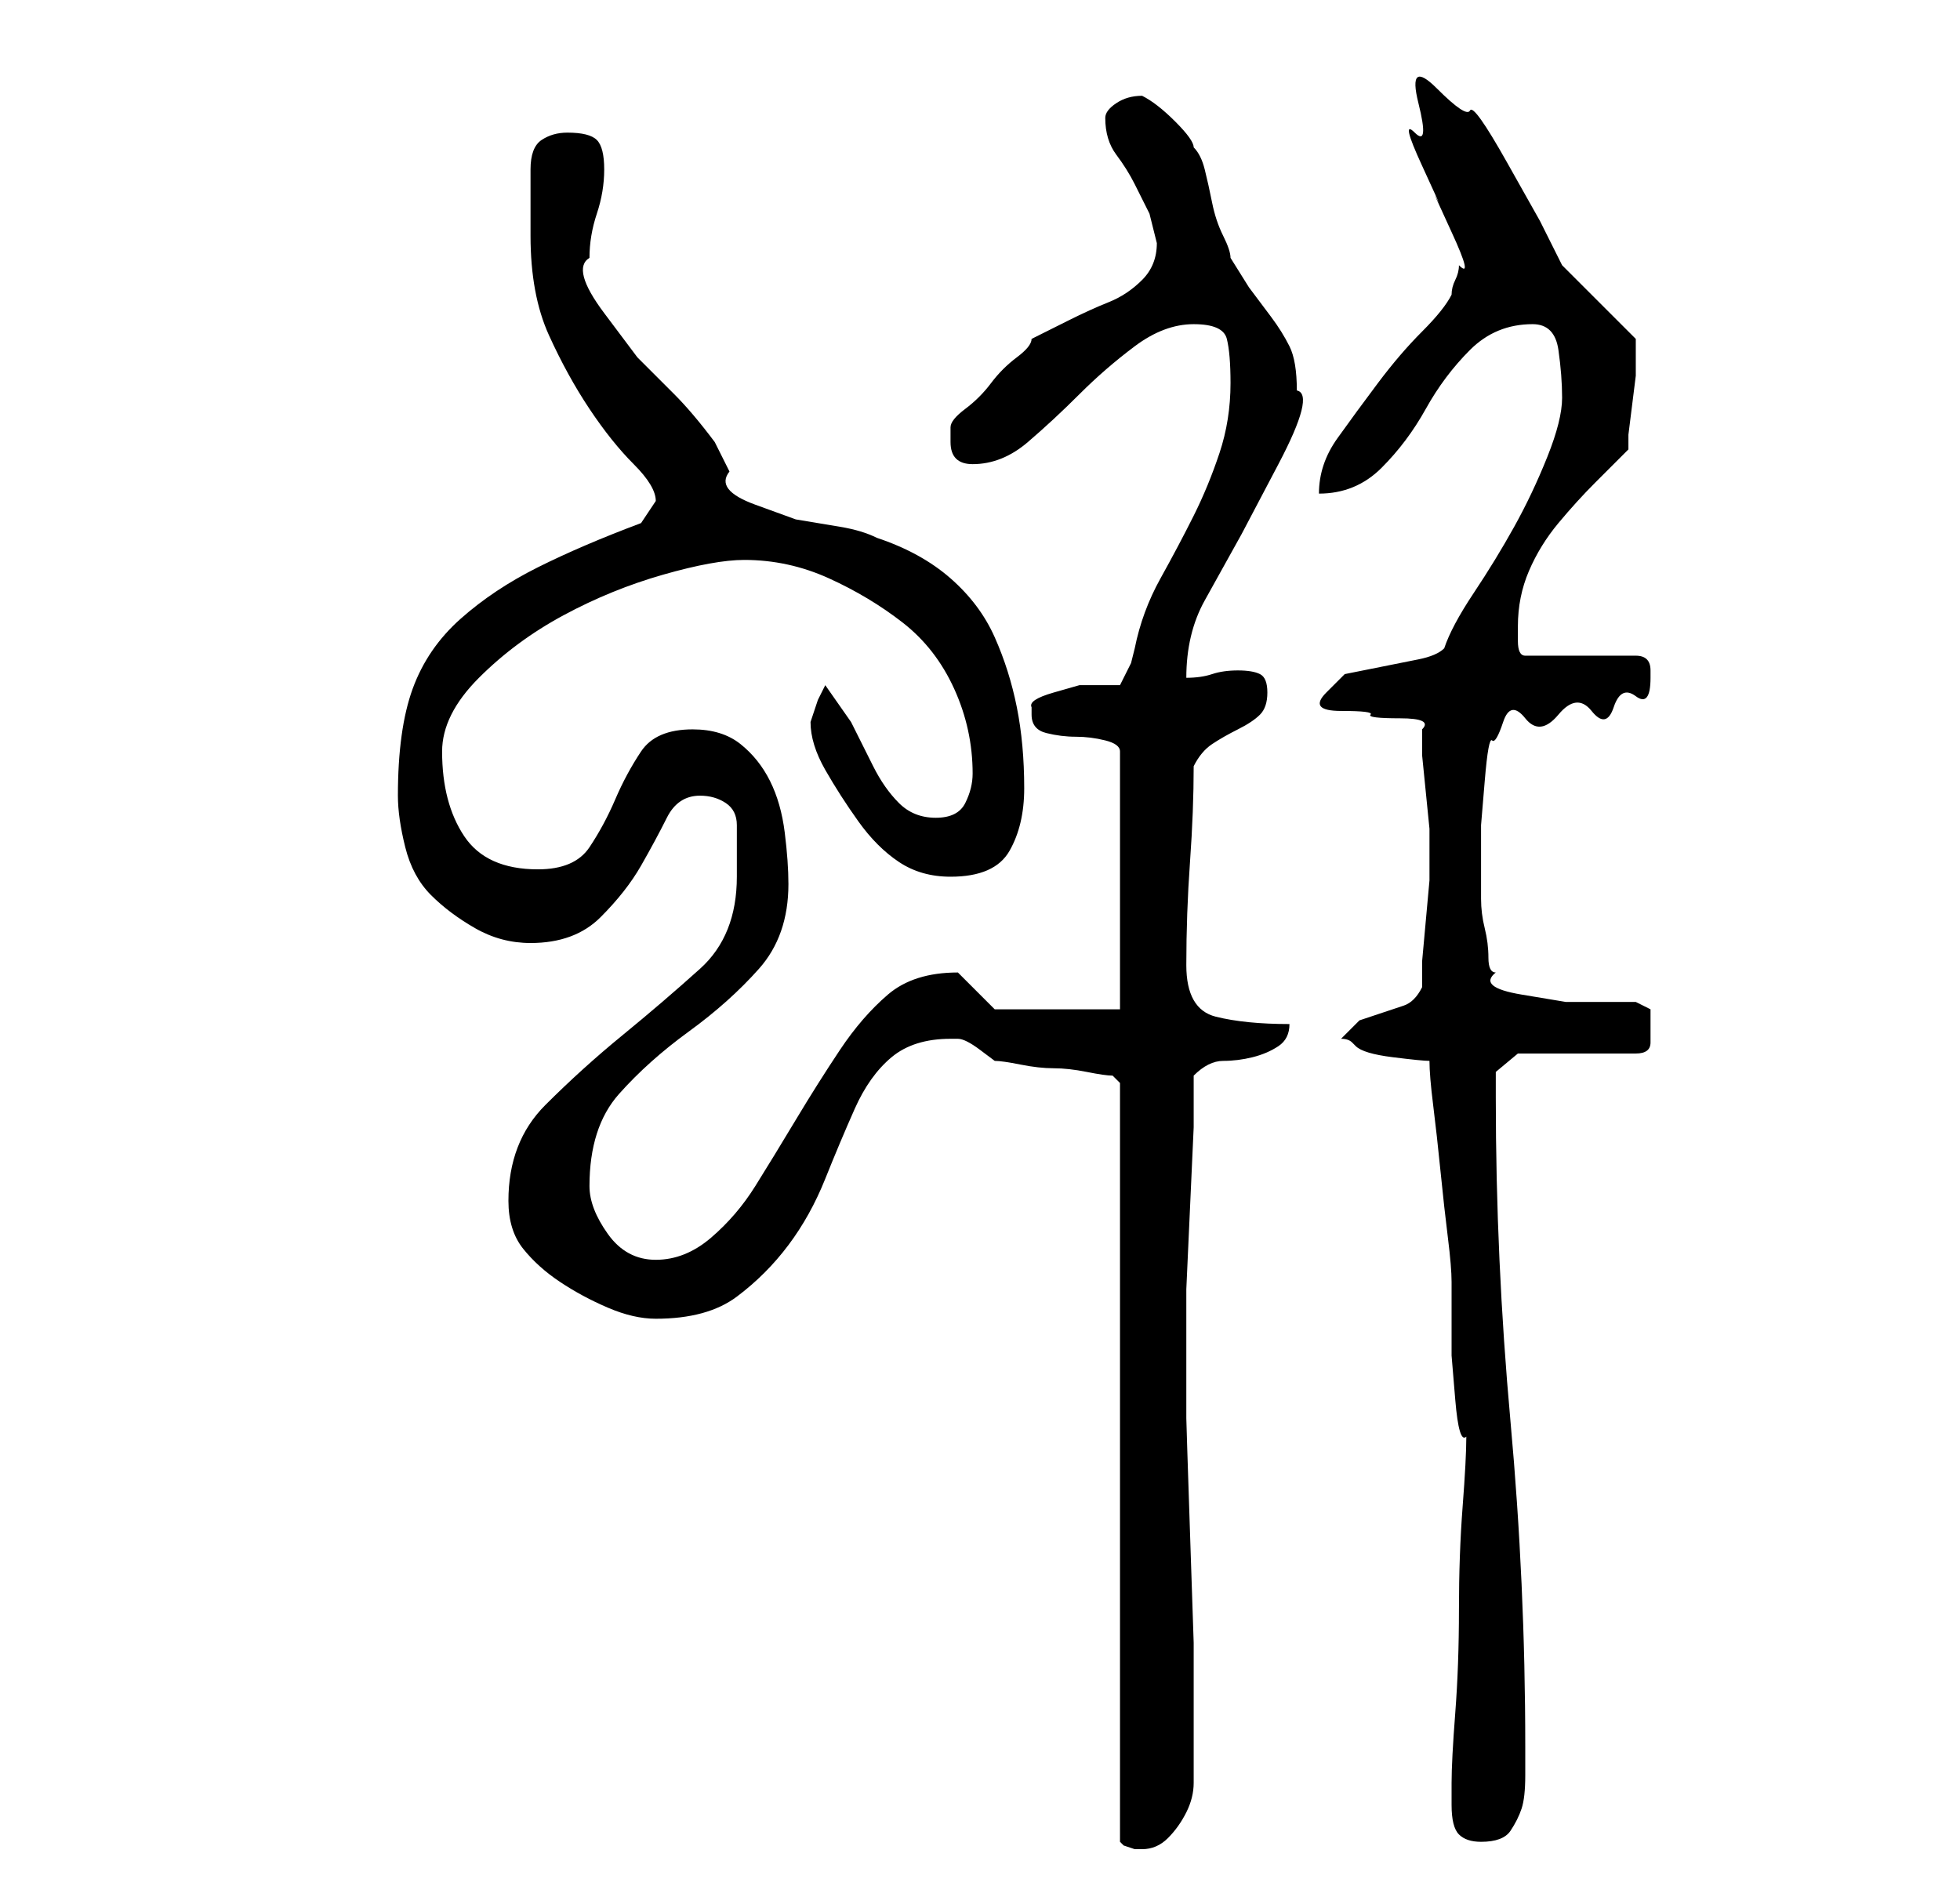<?xml version="1.0" standalone="no"?>
<!DOCTYPE svg PUBLIC "-//W3C//DTD SVG 1.1//EN" "http://www.w3.org/Graphics/SVG/1.1/DTD/svg11.dtd" >
<svg xmlns="http://www.w3.org/2000/svg" xmlns:xlink="http://www.w3.org/1999/xlink" version="1.1" viewBox="-10 0 266 256">
   <path fill="currentColor"
d="M142 147v103l0.5 0.5t1.5 0.5h1q2 0 3.5 -1.5t2.5 -3.5t1 -4v-4v-6v-9t-0.5 -15t-0.5 -15.5v-8.5v-1v-1v-7t0.5 -11t0.5 -11v-7q2 -2 4 -2t4 -0.5t3.5 -1.5t1.5 -3q-6 0 -10 -1t-4 -7q0 -7 0.5 -14t0.5 -13q1 -2 2.5 -3t3.5 -2t3 -2t1 -3t-1 -2.5t-3 -0.5t-3.5 0.5
t-3.5 0.5q0 -6 2.5 -10.5l5 -9t5 -9.5t2.5 -10q0 -4 -1 -6t-2.5 -4l-3 -4t-2.5 -4q0 -1 -1 -3t-1.5 -4.5t-1 -4.5t-1.5 -3q0 -1 -2.5 -3.5t-4.5 -3.5v0q-2 0 -3.5 1t-1.5 2q0 3 1.5 5t2.5 4l2 4t1 4q0 3 -2 5t-4.5 3t-5.5 2.5l-5 2.5q0 1 -2 2.5t-3.5 3.5t-3.5 3.5t-2 2.5v2
q0 3 3 3q4 0 7.5 -3t7 -6.5t7.5 -6.5t8 -3t4.5 2t0.5 6q0 5 -1.5 9.5t-3.5 8.5t-4.5 8.5t-3.5 9.5l-0.5 2t-1.5 3h-2h-3.5t-3.5 1t-3 2v1q0 2 2 2.5t4 0.5t4 0.5t2 1.5v35h-17l-2 -2l-3 -3v0q-6 0 -9.5 3t-6.5 7.5t-6 9.5t-5.5 9t-6 7t-7.5 3t-6.5 -3.5t-2.5 -6.5
q0 -8 4 -12.5t9.5 -8.5t9.5 -8.5t4 -11.5q0 -3 -0.5 -7t-2 -7t-4 -5t-6.5 -2q-5 0 -7 3t-3.5 6.5t-3.5 6.5t-7 3q-7 0 -10 -4.5t-3 -11.5q0 -5 5 -10t11.5 -8.5t13.5 -5.5t11 -2q6 0 11.5 2.5t10 6t7 9t2.5 11.5q0 2 -1 4t-4 2t-5 -2t-3.5 -5l-3 -6t-3.5 -5l-1 2t-1 3
q0 3 2 6.5t4.5 7t5.5 5.5t7 2q6 0 8 -3.5t2 -8.5q0 -6 -1 -11t-3 -9.5t-6 -8t-10 -5.5q-2 -1 -5 -1.5l-6 -1t-5.5 -2t-3.5 -4.5l-1 -2l-1 -2q-3 -4 -5.5 -6.5l-5 -5t-4.5 -6t-2 -7.5q0 -3 1 -6t1 -6t-1 -4t-4 -1q-2 0 -3.5 1t-1.5 4v5v4q0 8 2.5 13.5t5.5 10t6 7.5t3 5
l-1 1.5l-1 1.5q-8 3 -14 6t-10.5 7t-6.5 9.5t-2 14.5q0 3 1 7t3.5 6.5t6 4.5t7.5 2q6 0 9.5 -3.5t5.5 -7t3.5 -6.5t4.5 -3q2 0 3.5 1t1.5 3v4v3q0 8 -5 12.5t-10.5 9t-10.5 9.5t-5 13q0 4 2 6.5t5 4.5t6.5 3.5t6.5 1.5q7 0 11 -3t7 -7t5 -9t4 -9.5t5 -7t8 -2.5h1q1 0 3 1.5
l2 1.5q1 0 3.5 0.5t4.5 0.5t4.5 0.5t3.5 0.5zM187 245q0 3 1 4t3 1q3 0 4 -1.5t1.5 -3t0.5 -4.5v-4q0 -22 -2 -44t-2 -44v-3.5t3 -2.5h16q2 0 2 -1.5v-2.5v-2t-2 -1h-3.5h-6t-6 -1t-3.5 -3q-1 0 -1 -2t-0.5 -4t-0.5 -4v-3v-2v-5t0.5 -6t1 -5.5t1.5 -2.5t3 -0.5t4.5 -0.5
t4.5 -0.5t3 -0.5t3 -1.5t2 -2.5v-1q0 -1 -0.5 -1.5t-1.5 -0.5h-15q-1 0 -1 -2v-2q0 -4 1.5 -7.5t4 -6.5t5 -5.5l4.5 -4.5v-2t0.5 -4t0.5 -4v-3v-1v-1l-1.5 -1.5l-3 -3l-3 -3l-2.5 -2.5l-3 -6t-4.5 -8t-5 -7t-4.5 -3t-2.5 2t-0.5 4t1 4.5t2 4.5t2 4.5t1 4.5q0 1 -0.5 2
t-0.5 2q-1 2 -4 5t-6 7t-5.5 7.5t-2.5 7.5q5 0 8.5 -3.5t6 -8t6 -8t8.5 -3.5q3 0 3.5 3.5t0.5 6.5t-2 8t-4.5 9.5t-5.5 9t-4 7.5q-1 1 -3.5 1.5l-5 1l-5 1t-2.5 2.5t2 2.5t4 0.5t4 0.5t3 1.5v3.5t0.5 5t0.5 5v3.5v3.5t-0.5 5.5t-0.5 5.5v3.5q-1 2 -2.5 2.5l-3 1l-3 1
t-2.5 2.5q1 0 1.5 0.5l0.5 0.5q1 1 5 1.5t5 0.5q0 2 0.5 6t1 9t1 9t0.5 6v4v6t0.5 6t1.5 5q0 3 -0.5 9.5t-0.5 14t-0.5 14t-0.5 9.5v3z" />
</svg>
